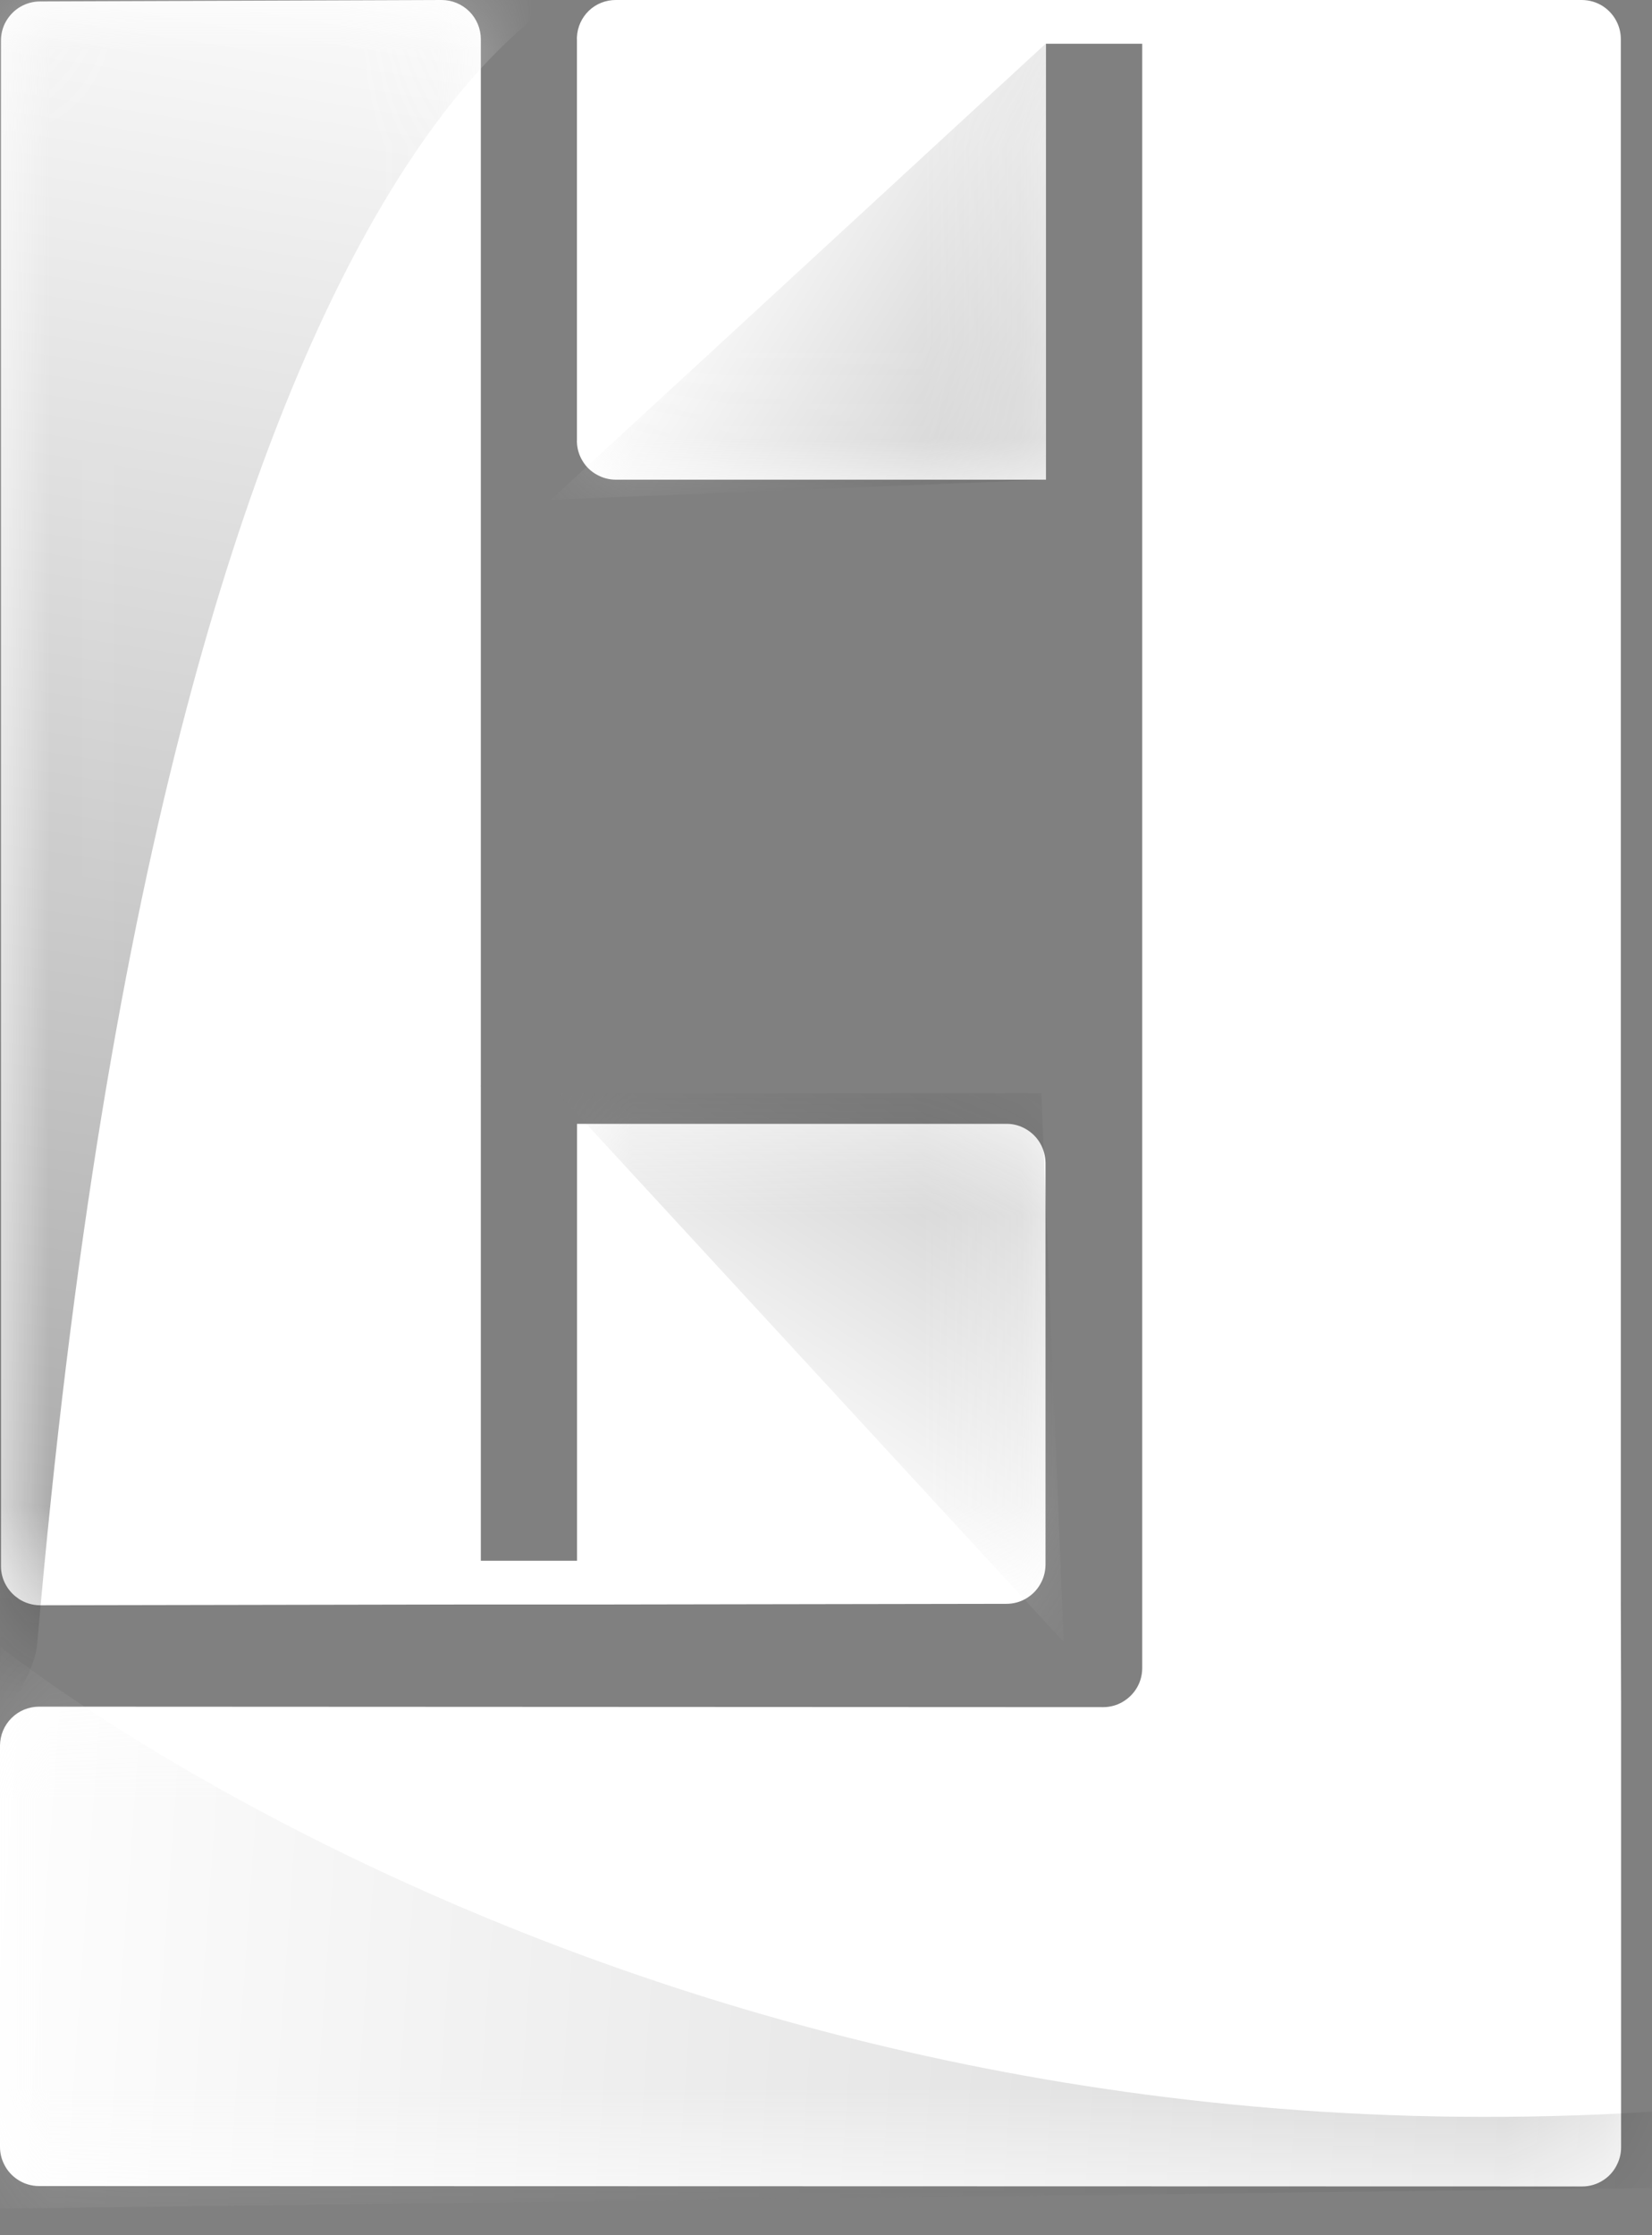 <svg width="17" height="23" viewBox="0 0 17 23" fill="none" xmlns="http://www.w3.org/2000/svg">
<rect x="0" y="0" width="17" height="23" fill="#808080" stroke="none"/>
<path d="M0.187 16.448C0.253 16.493 0.331 16.517 0.411 16.518L4.765 16.51H6.152L10.357 16.503C10.427 16.503 10.496 16.485 10.556 16.45C10.618 16.414 10.669 16.364 10.704 16.302C10.74 16.241 10.758 16.172 10.759 16.101L10.759 11.966C10.758 11.896 10.74 11.827 10.705 11.766C10.67 11.705 10.62 11.655 10.559 11.619C10.498 11.583 10.428 11.563 10.357 11.564H5.938V16.06H4.948V11.184C4.947 11.178 4.947 11.171 4.948 11.164L4.948 0.403C4.948 0.296 4.905 0.194 4.83 0.118C4.754 0.043 4.652 0 4.545 0L0.412 0.015C0.341 0.015 0.272 0.034 0.211 0.069C0.15 0.104 0.1 0.155 0.064 0.216C0.028 0.277 0.01 0.347 0.01 0.418L0.01 16.115C0.01 16.181 0.026 16.246 0.058 16.304C0.089 16.362 0.134 16.412 0.189 16.448H0.187Z" fill="white"/>
<mask id="mask0_234_4918" style="mask-type:luminance" maskUnits="userSpaceOnUse" x="0" y="0" width="11" height="17">
<path d="M0.187 16.448C0.253 16.493 0.331 16.517 0.411 16.518L4.765 16.51H6.152L10.357 16.503C10.427 16.503 10.496 16.485 10.556 16.45C10.618 16.414 10.669 16.364 10.704 16.302C10.74 16.241 10.758 16.172 10.759 16.101L10.759 11.966C10.758 11.896 10.74 11.827 10.705 11.766C10.67 11.705 10.62 11.655 10.559 11.619C10.498 11.583 10.428 11.563 10.357 11.564H5.938V16.06H4.948V11.184C4.947 11.178 4.947 11.171 4.948 11.164L4.948 0.403C4.948 0.296 4.905 0.194 4.83 0.118C4.754 0.043 4.652 0 4.545 0L0.412 0.015C0.341 0.015 0.272 0.034 0.211 0.069C0.15 0.104 0.1 0.155 0.064 0.216C0.028 0.277 0.01 0.347 0.01 0.418L0.01 16.115C0.01 16.181 0.026 16.246 0.058 16.304C0.089 16.362 0.134 16.412 0.189 16.448H0.187Z" fill="white"/>
</mask>
<g mask="url(#mask0_234_4918)">
<path style="mix-blend-mode:screen" opacity="0.37" d="M6.339 -0.29C6.339 -0.29 1.798 0.56 0.383 16.912C0.353 17.257 0.025 17.604 -0.003 17.963L-0.363 -0.29L6.339 -0.29Z" fill="url(#paint0_linear_234_4918)"/>
<path style="mix-blend-mode:screen" opacity="0.22" d="M10.946 16.896L5.743 11.249H10.716L10.946 16.896Z" fill="url(#paint1_linear_234_4918)"/>
</g>
<path d="M16.679 16.448V11.621V4.884V0.402C16.679 0.347 16.668 0.293 16.646 0.243C16.615 0.171 16.564 0.11 16.498 0.066C16.433 0.023 16.356 0 16.277 1.22237e-05L6.339 1.22237e-05C6.236 -0.001 6.136 0.038 6.061 0.109C5.986 0.181 5.942 0.278 5.937 0.381C5.936 0.388 5.936 0.395 5.937 0.402V4.533C5.936 4.54 5.936 4.547 5.937 4.553C5.94 4.621 5.96 4.687 5.996 4.745C6.031 4.803 6.081 4.851 6.141 4.884C6.201 4.918 6.269 4.936 6.339 4.936L10.763 4.936V0.45L11.754 0.45V11.621L11.754 17.163C11.754 17.234 11.736 17.304 11.7 17.365C11.664 17.427 11.613 17.477 11.551 17.513C11.491 17.548 11.422 17.566 11.353 17.566L0.403 17.561C0.296 17.561 0.194 17.603 0.119 17.678C0.043 17.753 0.001 17.855 0 17.961L0 17.963L0 22.092C0 22.157 0.016 22.221 0.047 22.279C0.077 22.337 0.121 22.386 0.175 22.423C0.242 22.47 0.322 22.494 0.403 22.494L16.279 22.498C16.36 22.499 16.44 22.474 16.507 22.428C16.569 22.386 16.617 22.327 16.647 22.258C16.67 22.207 16.682 22.152 16.682 22.096V17.512L16.679 16.448Z" fill="white"/>
<mask id="mask1_234_4918" style="mask-type:luminance" maskUnits="userSpaceOnUse" x="0" y="0" width="17" height="23">
<path d="M16.679 16.448V11.621V4.884V0.402C16.679 0.347 16.668 0.293 16.646 0.243C16.615 0.171 16.564 0.11 16.498 0.066C16.433 0.023 16.356 0 16.277 1.22237e-05L6.339 1.22237e-05C6.236 -0.001 6.136 0.038 6.061 0.109C5.986 0.181 5.942 0.278 5.937 0.381C5.936 0.388 5.936 0.395 5.937 0.402V4.533C5.936 4.54 5.936 4.547 5.937 4.553C5.94 4.621 5.96 4.687 5.996 4.745C6.031 4.803 6.081 4.851 6.141 4.884C6.201 4.918 6.269 4.936 6.339 4.936L10.763 4.936V0.45L11.754 0.45V11.621L11.754 17.163C11.754 17.234 11.736 17.304 11.7 17.365C11.664 17.427 11.613 17.477 11.551 17.513C11.491 17.548 11.422 17.566 11.353 17.566L0.403 17.561C0.296 17.561 0.194 17.603 0.119 17.678C0.043 17.753 0.001 17.855 0 17.961L0 17.963L0 22.092C0 22.157 0.016 22.221 0.047 22.279C0.077 22.337 0.121 22.386 0.175 22.423C0.242 22.47 0.322 22.494 0.403 22.494L16.279 22.498C16.36 22.499 16.44 22.474 16.507 22.428C16.569 22.386 16.617 22.327 16.647 22.258C16.67 22.207 16.682 22.152 16.682 22.096V17.512L16.679 16.448Z" fill="white"/>
</mask>
<g mask="url(#mask1_234_4918)">
<path style="mix-blend-mode:screen" opacity="0.17" d="M0.009 16.947C0.009 16.947 7.24 22.813 18.233 21.623L18.314 22.498L-0.308 22.73L0.009 16.947Z" fill="url(#paint2_linear_234_4918)"/>
<path style="mix-blend-mode:screen" opacity="0.22" d="M5.668 5.143L10.76 0.45V4.936L5.668 5.143Z" fill="url(#paint3_linear_234_4918)"/>
</g>
<defs>
<linearGradient id="paint0_linear_234_4918" x1="0.117" y1="17.582" x2="3.135" y2="-1.204" gradientUnits="userSpaceOnUse">
<stop/>
<stop offset="1" stop-color="white"/>
</linearGradient>
<linearGradient id="paint1_linear_234_4918" x1="10.378" y1="10.896" x2="7.652" y2="15.154" gradientUnits="userSpaceOnUse">
<stop/>
<stop offset="1" stop-color="white"/>
</linearGradient>
<linearGradient id="paint2_linear_234_4918" x1="-0.749" y1="19.796" x2="17.359" y2="21.083" gradientUnits="userSpaceOnUse">
<stop stop-color="white"/>
<stop offset="1"/>
</linearGradient>
<linearGradient id="paint3_linear_234_4918" x1="11.079" y1="4.63" x2="7.239" y2="2.172" gradientUnits="userSpaceOnUse">
<stop/>
<stop offset="1" stop-color="white"/>
</linearGradient>
</defs>
</svg>
